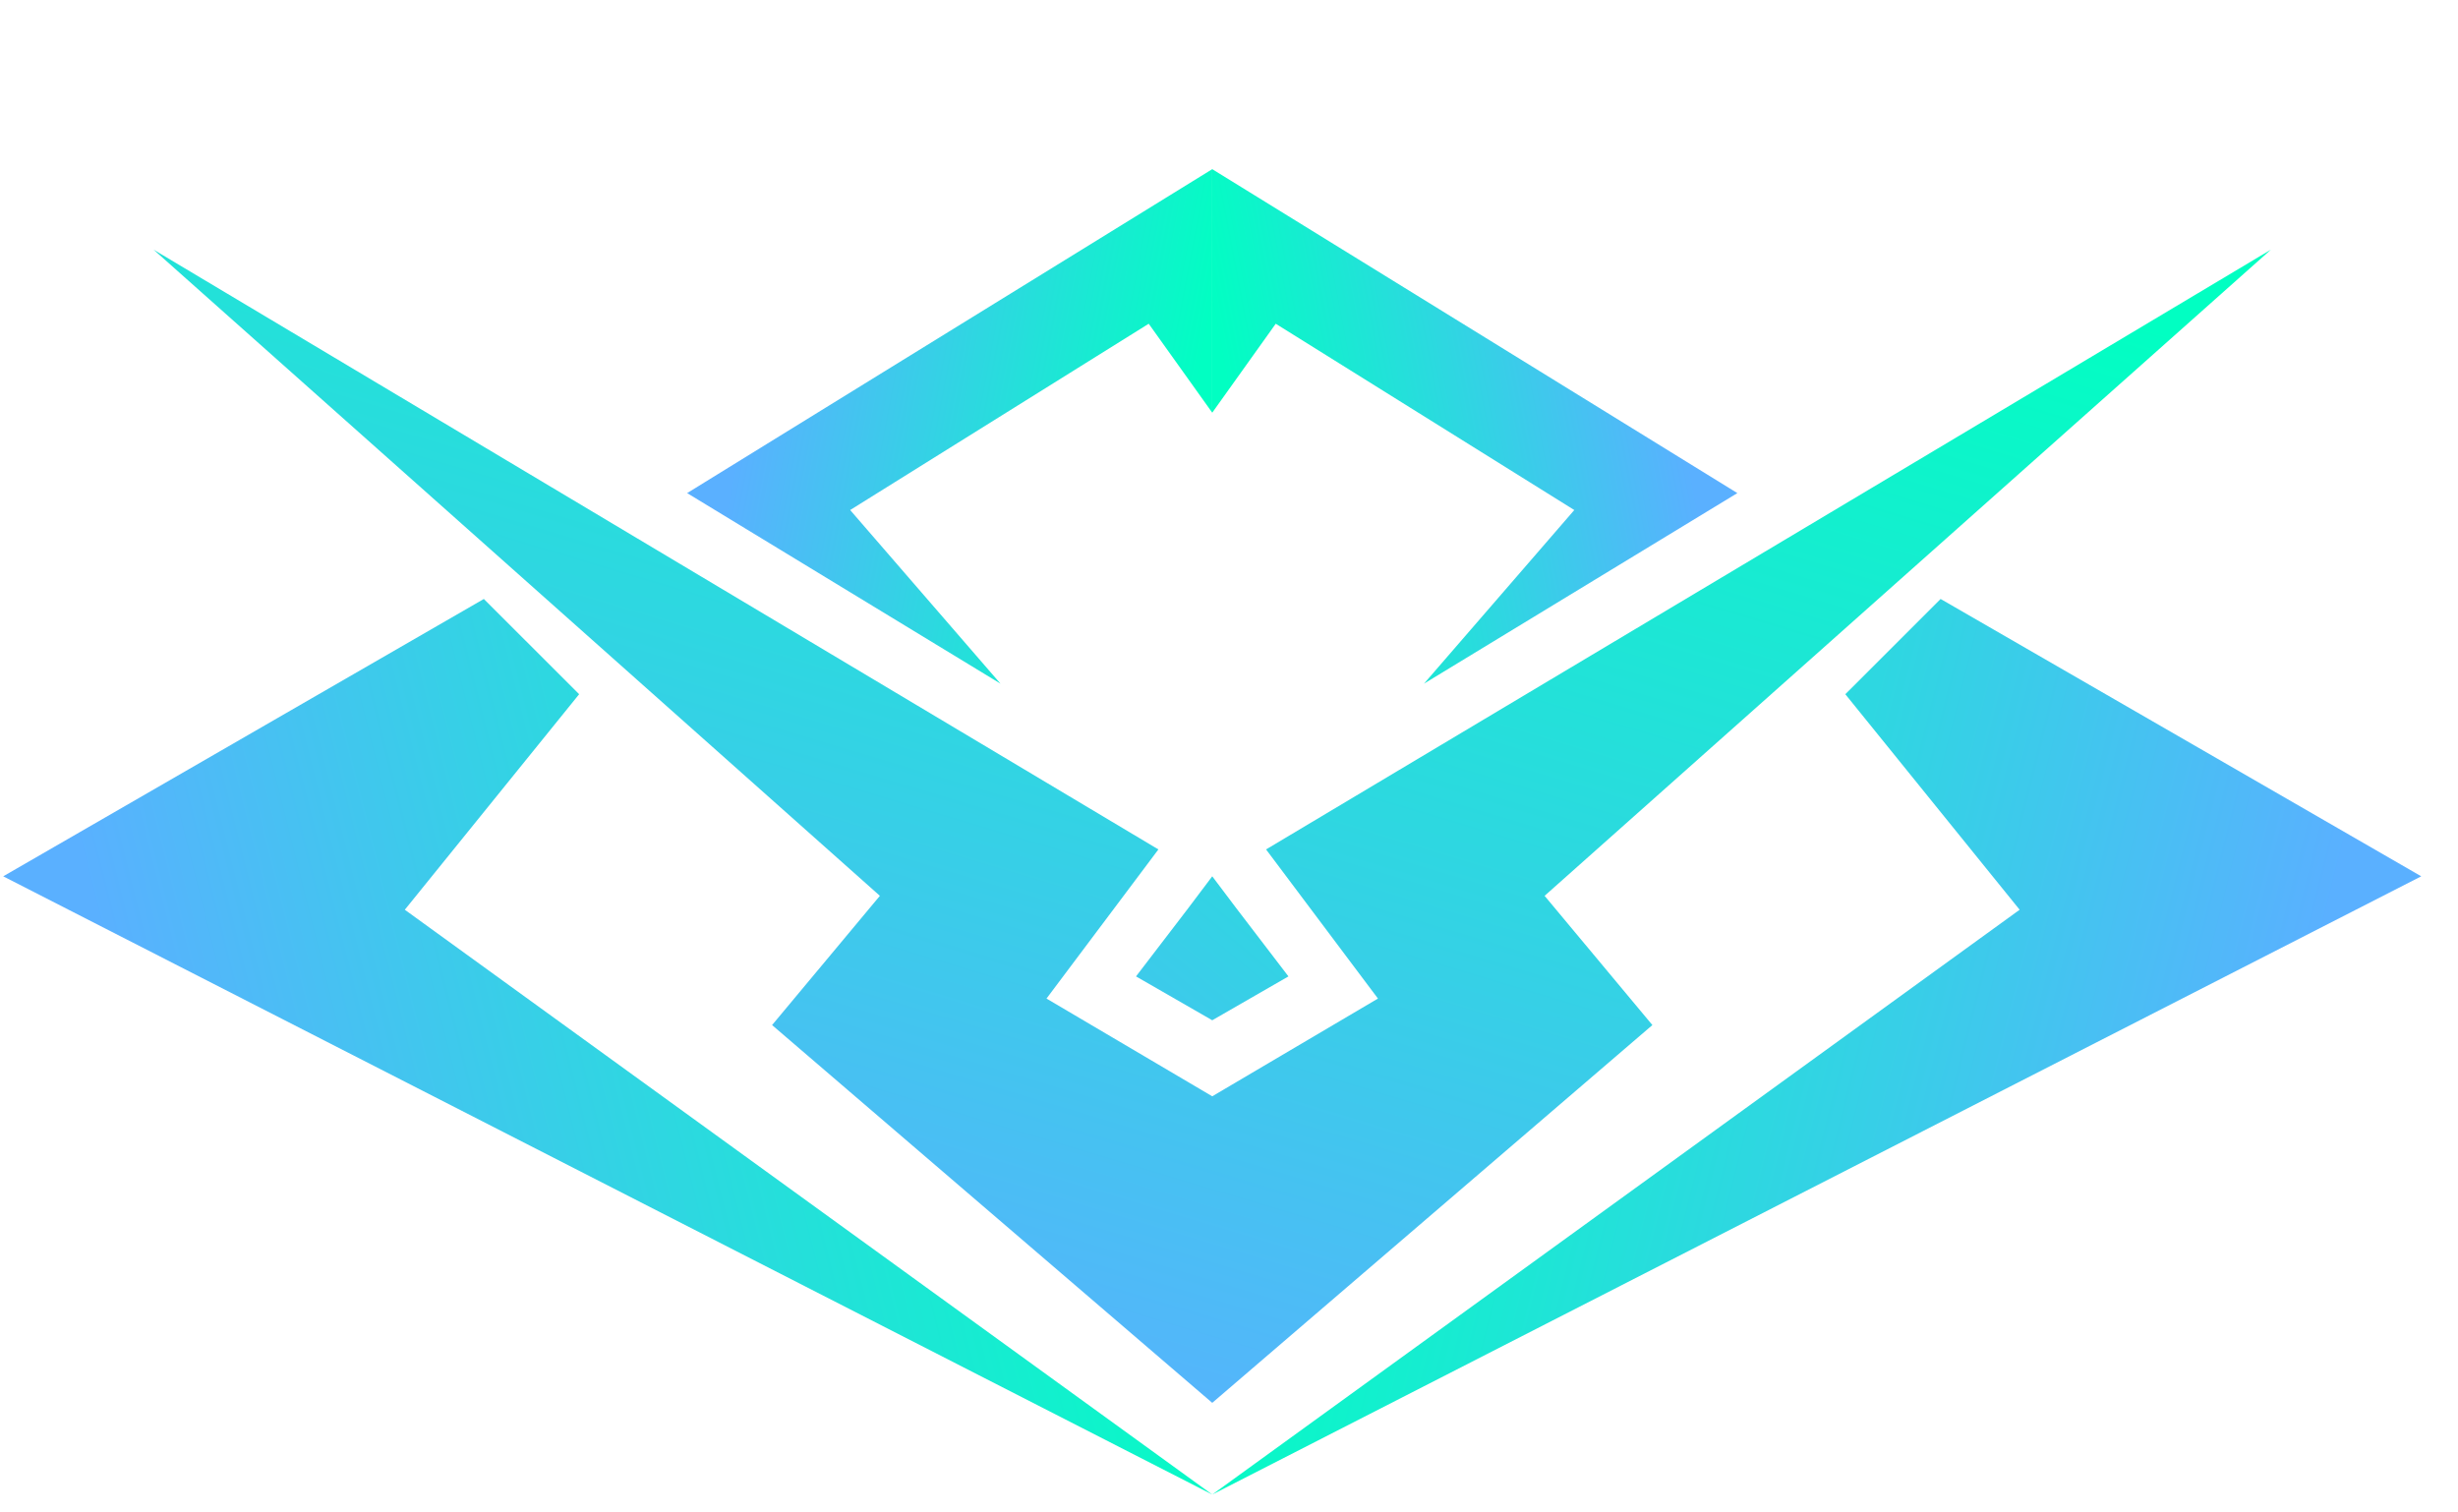 <svg width="52" height="32" viewBox="0 0 65 40" fill="none" xmlns="http://www.w3.org/2000/svg">
<path d="M40.846 23.692L43.696 27.11L32.057 37.101L20.417 27.11L23.268 23.692L4.06 6.602L30.633 22.465L27.674 26.409L32.057 28.994L36.439 26.409L33.48 22.465L60.053 6.602L40.846 23.692Z" fill="url(#paint0_linear_1_100)"/>
<path d="M32.057 4.474L32.057 10.914L33.736 8.562L41.631 13.489L37.656 18.081L45.943 13.041L32.057 4.474Z" fill="url(#paint1_linear_1_100)"/>
<path d="M32.057 4.474L32.057 10.914L30.377 8.562L22.482 13.489L26.457 18.081L18.171 13.041L32.057 4.474Z" fill="url(#paint2_linear_1_100)"/>
<path d="M64.028 23.176L51.318 15.841L48.798 18.36L53.408 24.06L32.057 39.526L64.028 23.176Z" fill="url(#paint3_linear_1_100)"/>
<path d="M0.085 23.176L12.795 15.841L15.315 18.36L10.705 24.06L32.057 39.526L0.085 23.176Z" fill="url(#paint4_linear_1_100)"/>
<path d="M32.057 26.983L30.041 25.823L31.411 24.033L32.057 23.176L32.703 24.033L34.072 25.823L32.057 26.983Z" fill="url(#paint5_linear_1_100)"/>
<defs>
<linearGradient id="paint0_linear_1_100" x1="32.057" y1="1.115" x2="21.45" y2="36.454" gradientUnits="userSpaceOnUse">
<stop stop-color="#01FFC2"/>
<stop offset="0.995" stop-color="#5AB0FF"/>
</linearGradient>
<linearGradient id="paint1_linear_1_100" x1="33.726" y1="17.096" x2="45.266" y2="14.908" gradientUnits="userSpaceOnUse">
<stop stop-color="#01FFC2"/>
<stop offset="0.995" stop-color="#5AB0FF"/>
</linearGradient>
<linearGradient id="paint2_linear_1_100" x1="30.388" y1="17.096" x2="18.847" y2="14.908" gradientUnits="userSpaceOnUse">
<stop stop-color="#01FFC2"/>
<stop offset="0.995" stop-color="#5AB0FF"/>
</linearGradient>
<linearGradient id="paint3_linear_1_100" x1="35.899" y1="17.555" x2="61.797" y2="24.049" gradientUnits="userSpaceOnUse">
<stop stop-color="#01FFC2"/>
<stop offset="0.995" stop-color="#5AB0FF"/>
</linearGradient>
<linearGradient id="paint4_linear_1_100" x1="28.214" y1="17.555" x2="2.316" y2="24.049" gradientUnits="userSpaceOnUse">
<stop stop-color="#01FFC2"/>
<stop offset="0.995" stop-color="#5AB0FF"/>
</linearGradient>
<linearGradient id="paint5_linear_1_100" x1="32.057" y1="4.362" x2="14.885" y2="24.86" gradientUnits="userSpaceOnUse">
<stop stop-color="#01FFC2"/>
<stop offset="0.995" stop-color="#5AB0FF"/>
</linearGradient>
</defs>
</svg>
